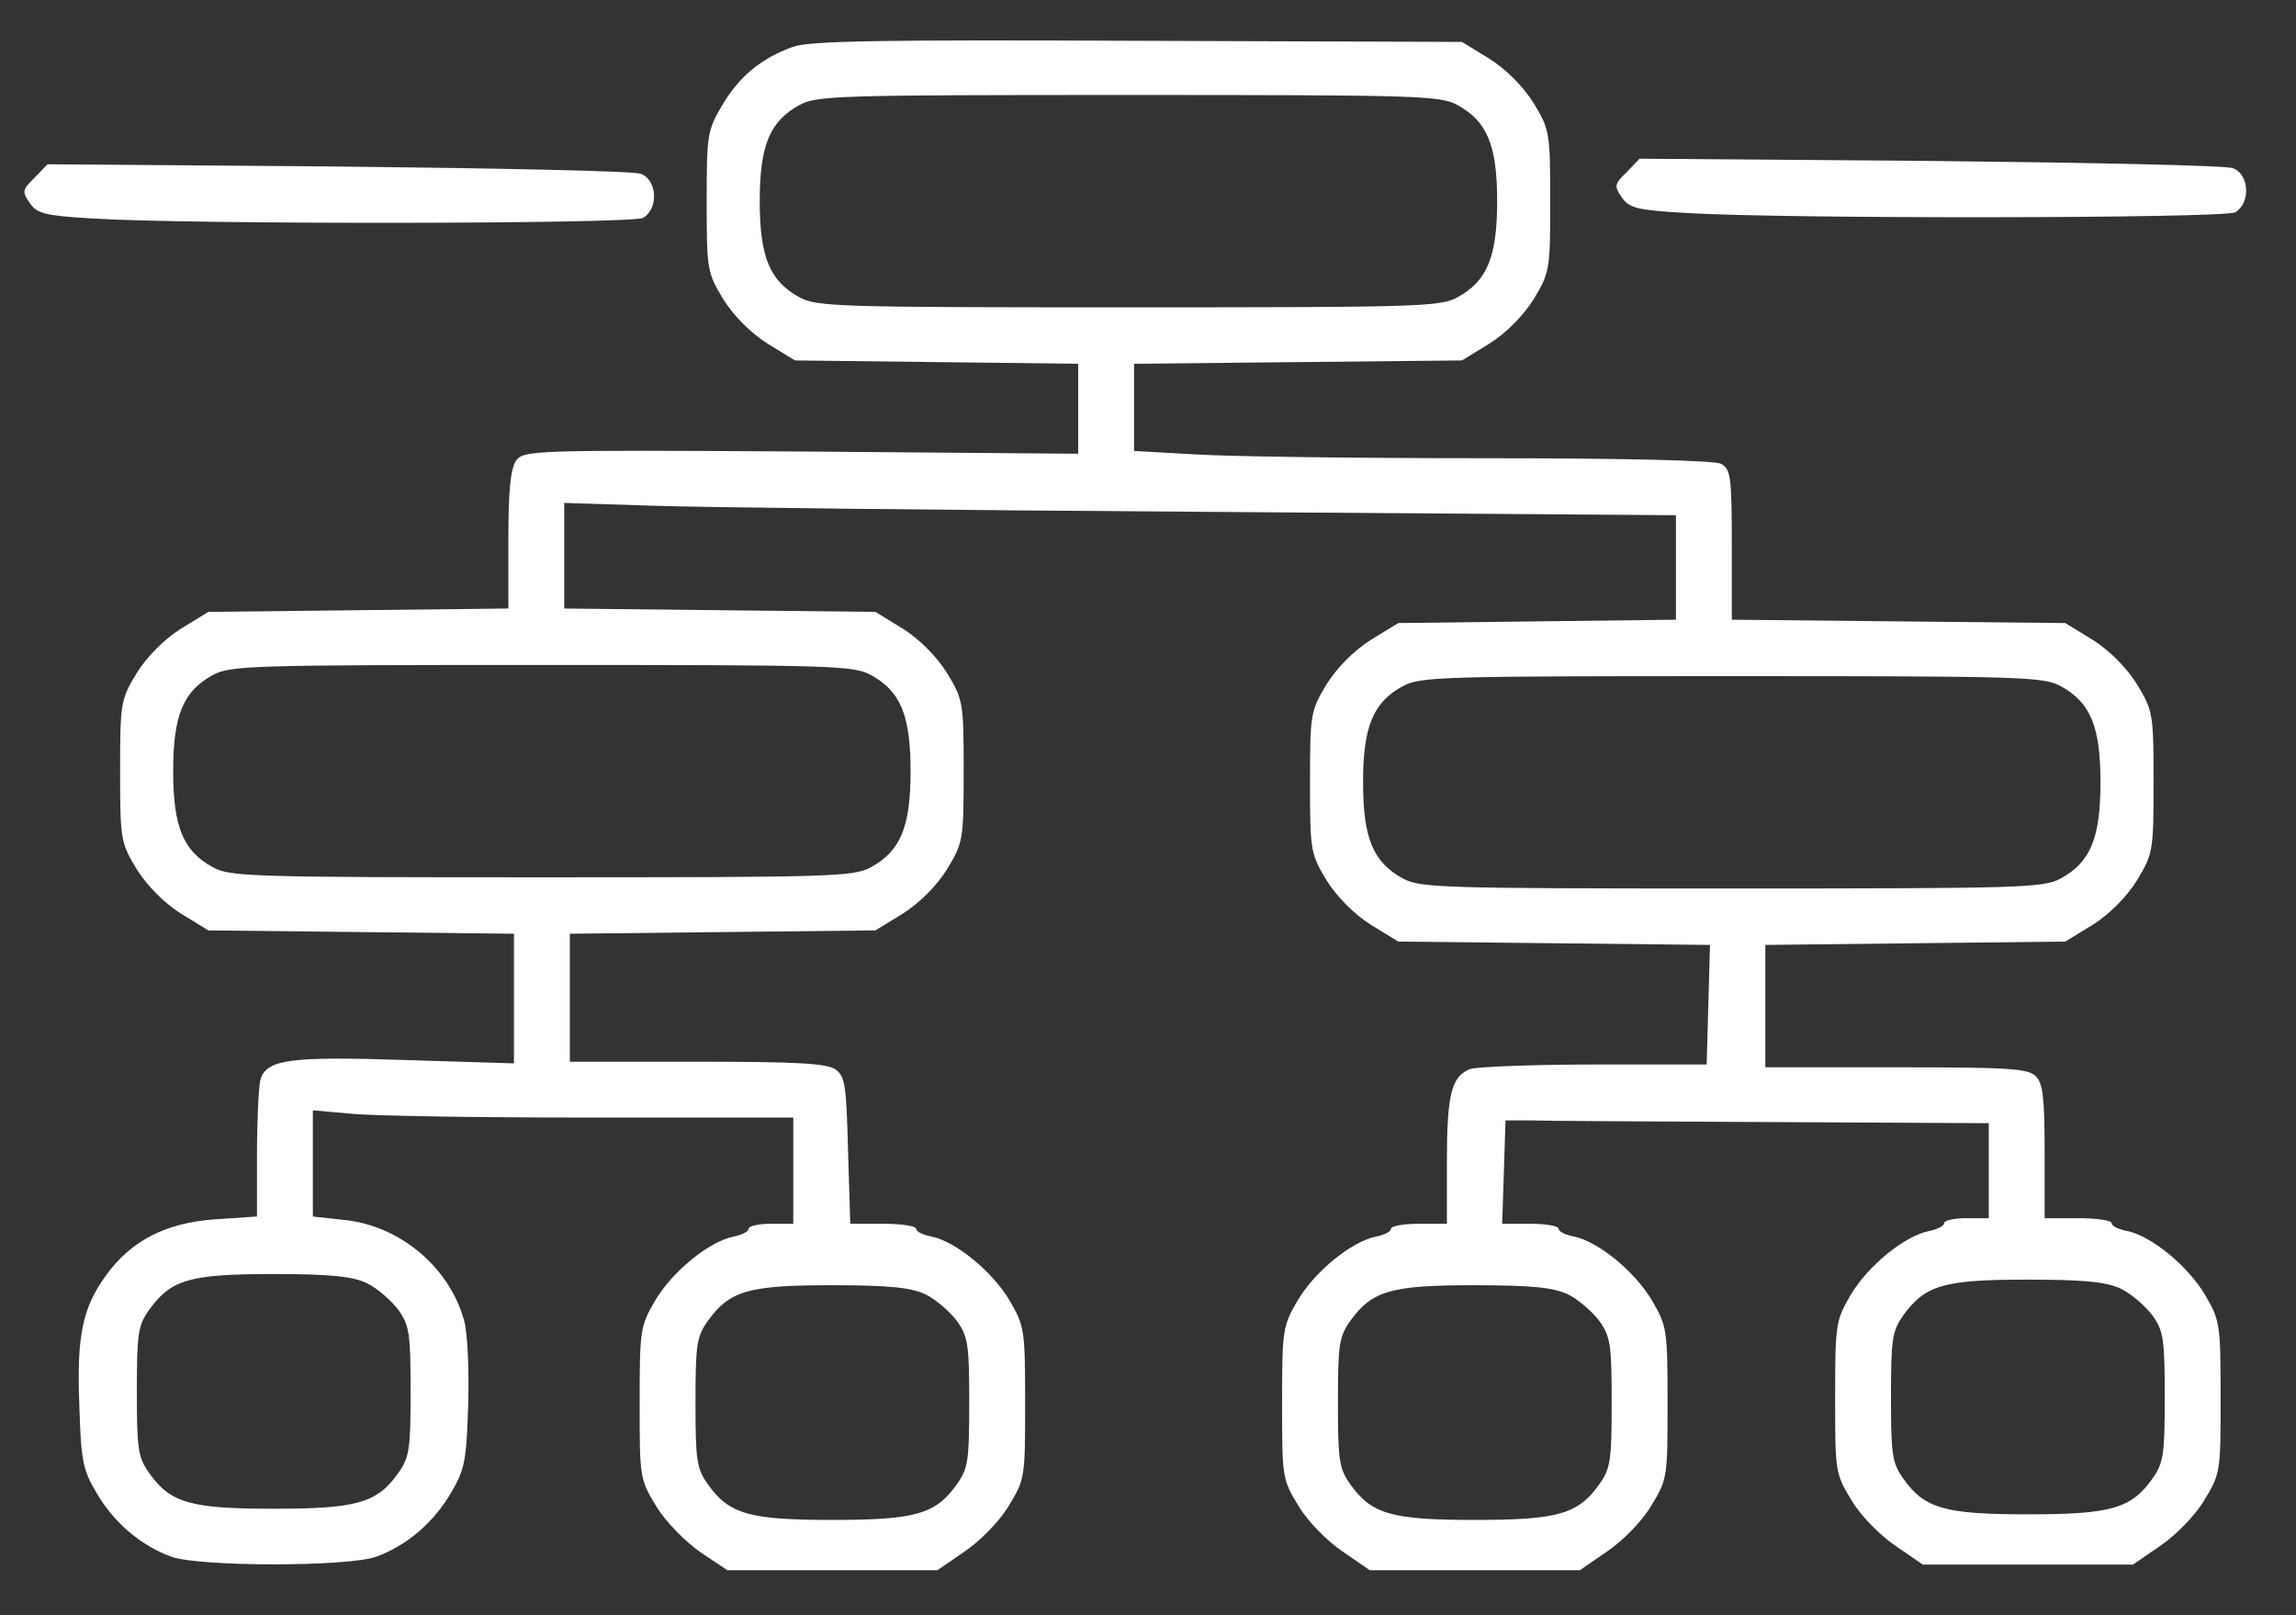 <?xml version="1.0" standalone="no"?><!DOCTYPE svg PUBLIC "-//W3C//DTD SVG 20010904//EN" "http://www.w3.org/TR/2001/REC-SVG-20010904/DTD/svg10.dtd"><svg xmlns="http://www.w3.org/2000/svg" version="1.0" width="411pt" height="289pt" viewBox="0 0 411 289" preserveAspectRatio="xMidYMid meet">

<rect x="0" y="0" width="411" height="289" fill="#333333" stroke="none"/>

<g transform="translate(0,289) scale(0.1,-0.1)" fill="#ffffff" stroke="none">
<path d="M1419 2806 c-56 -20 -96 -53 -126 -104 -27 -45 -28 -54 -28 -173 0 -122 1 -127 30 -175 19 -30 49 -60 79 -79 l49 -30 254 -3 253 -3 0 -81 0 -80 -496 4 c-481 3 -496 2 -510 -16 -10 -15 -14 -52 -14 -142 l0 -123 -268 -3 -269 -3 -49 -30 c-30 -19 -60 -49 -79 -79 -29 -48 -30 -53 -30 -176 0 -123 1 -128 30 -176 19 -30 49 -60 79 -79 l49 -30 274 -3 273 -3 0 -116 0 -116 -194 6 c-209 7 -250 1 -260 -36 -3 -12 -6 -72 -6 -133 l0 -111 -74 -5 c-89 -6 -151 -38 -196 -100 -42 -58 -53 -107 -48 -233 3 -99 6 -115 31 -157 31 -53 79 -94 134 -114 52 -18 314 -18 366 0 55 20 103 61 134 114 25 42 28 58 31 157 2 61 -1 129 -7 151 -26 96 -115 171 -216 181 l-55 6 0 95 0 95 68 -6 c37 -4 230 -7 430 -7 l362 0 0 -95 0 -95 -40 0 c-22 0 -40 -4 -40 -9 0 -5 -12 -11 -27 -14 -44 -9 -109 -62 -140 -114 -27 -46 -28 -53 -28 -184 0 -133 0 -136 30 -185 17 -28 52 -63 79 -82 l48 -32 188 0 188 0 48 33 c27 18 62 53 79 81 30 49 30 52 30 185 0 131 -1 138 -28 184 -31 52 -96 105 -139 114 -16 3 -28 9 -28 14 0 5 -27 9 -59 9 l-59 0 -4 131 c-3 116 -5 132 -22 145 -16 11 -67 14 -248 14 l-228 0 0 114 0 115 273 3 274 3 49 30 c30 19 60 49 79 79 29 48 30 53 30 176 0 123 -1 128 -30 176 -19 30 -49 60 -79 79 l-49 30 -279 3 -278 3 0 95 0 94 158 -5 c86 -3 534 -8 995 -11 l837 -6 0 -94 0 -93 -248 -3 -249 -3 -49 -30 c-30 -19 -60 -49 -79 -79 -29 -48 -30 -53 -30 -176 0 -123 1 -128 30 -176 19 -30 49 -60 79 -79 l49 -30 279 -3 279 -3 -3 -107 -3 -107 -200 0 c-110 0 -210 -4 -223 -8 -34 -13 -42 -45 -42 -168 l0 -109 -50 0 c-27 0 -50 -4 -50 -9 0 -5 -12 -11 -27 -14 -44 -9 -109 -62 -140 -114 -27 -46 -28 -53 -28 -184 0 -133 0 -136 30 -185 17 -28 52 -63 79 -81 l48 -33 188 0 188 0 48 33 c27 18 62 53 79 81 30 49 30 52 30 185 0 131 -1 138 -28 184 -31 52 -96 105 -139 114 -16 3 -28 9 -28 14 0 5 -23 9 -50 9 l-51 0 3 93 3 92 43 0 c23 -1 218 -2 432 -3 l390 -2 0 -85 0 -85 -40 0 c-22 0 -40 -4 -40 -9 0 -5 -12 -11 -27 -14 -44 -9 -109 -62 -140 -114 -27 -46 -28 -53 -28 -184 0 -133 0 -136 30 -185 17 -28 52 -63 79 -81 l48 -33 188 0 188 0 48 33 c27 18 62 53 79 81 30 49 30 52 30 185 0 131 -1 138 -28 184 -31 52 -96 105 -139 114 -16 3 -28 9 -28 14 0 5 -27 9 -60 9 l-60 0 0 119 c0 95 -3 123 -16 135 -13 14 -50 16 -250 16 l-234 0 0 109 0 110 268 3 269 3 49 30 c30 19 60 49 79 79 29 48 30 53 30 176 0 123 -1 128 -30 176 -19 30 -49 60 -79 79 l-49 30 -299 3 -298 3 0 134 c0 123 -2 135 -19 145 -13 6 -166 10 -429 10 -225 0 -457 3 -515 7 l-107 6 0 78 0 78 293 3 294 3 49 30 c30 19 60 49 79 79 29 48 30 53 30 176 0 123 -1 128 -30 176 -19 30 -49 60 -79 79 l-49 30 -581 2 c-458 2 -589 0 -617 -11z m1190 -104 c53 -29 71 -72 71 -172 0 -100 -18 -143 -71 -172 -31 -17 -70 -18 -589 -18 -519 0 -558 1 -589 18 -53 29 -71 72 -71 172 0 100 18 143 71 172 31 17 70 18 589 18 519 0 558 -1 589 -18z m-1050 -1020 c53 -29 71 -72 71 -172 0 -100 -18 -143 -71 -172 -31 -17 -70 -18 -589 -18 -519 0 -558 1 -589 18 -53 29 -71 72 -71 172 0 100 18 143 71 172 31 17 70 18 589 18 519 0 558 -1 589 -18z m2130 -20 c53 -29 71 -72 71 -172 0 -100 -18 -143 -71 -172 -31 -17 -70 -18 -589 -18 -519 0 -558 1 -589 18 -53 29 -71 72 -71 172 0 100 18 143 71 172 31 17 70 18 589 18 519 0 558 -1 589 -18z m-3033 -1068 c19 -9 44 -31 57 -48 20 -28 22 -43 22 -146 0 -103 -2 -118 -22 -146 -38 -54 -75 -64 -223 -64 -148 0 -185 10 -223 64 -20 28 -22 43 -22 146 0 103 2 118 22 146 39 54 72 64 221 64 103 0 142 -4 168 -16z m3140 -10 c19 -9 44 -31 57 -48 20 -28 22 -43 22 -146 0 -103 -2 -118 -22 -146 -38 -54 -75 -64 -223 -64 -148 0 -185 10 -223 64 -20 28 -22 43 -22 146 0 103 2 118 22 146 39 54 72 64 221 64 103 0 142 -4 168 -16z m-2140 -10 c19 -9 44 -31 57 -48 20 -28 22 -43 22 -146 0 -103 -2 -118 -22 -146 -38 -54 -75 -64 -223 -64 -148 0 -185 10 -223 64 -20 28 -22 43 -22 146 0 103 2 118 22 146 39 54 72 64 221 64 103 0 142 -4 168 -16z m1150 0 c19 -9 44 -31 57 -48 20 -28 22 -43 22 -146 0 -103 -2 -118 -22 -146 -38 -54 -75 -64 -223 -64 -148 0 -185 10 -223 64 -20 28 -22 43 -22 146 0 103 2 118 22 146 39 54 72 64 221 64 103 0 142 -4 168 -16z"/>
<path d="M2912 2582 c-22 -21 -23 -25 -9 -45 13 -19 26 -23 113 -28 172 -11 963 -10 985 1 28 16 26 68 -4 79 -12 5 -256 10 -542 13 l-520 4 -23 -24z"/>
<path d="M62 2572 c-22 -21 -23 -25 -9 -45 13 -19 26 -23 113 -28 172 -11 963 -10 985 1 28 16 26 68 -4 79 -12 5 -256 10 -542 13 l-520 4 -23 -24z"/>
</g>
</svg>